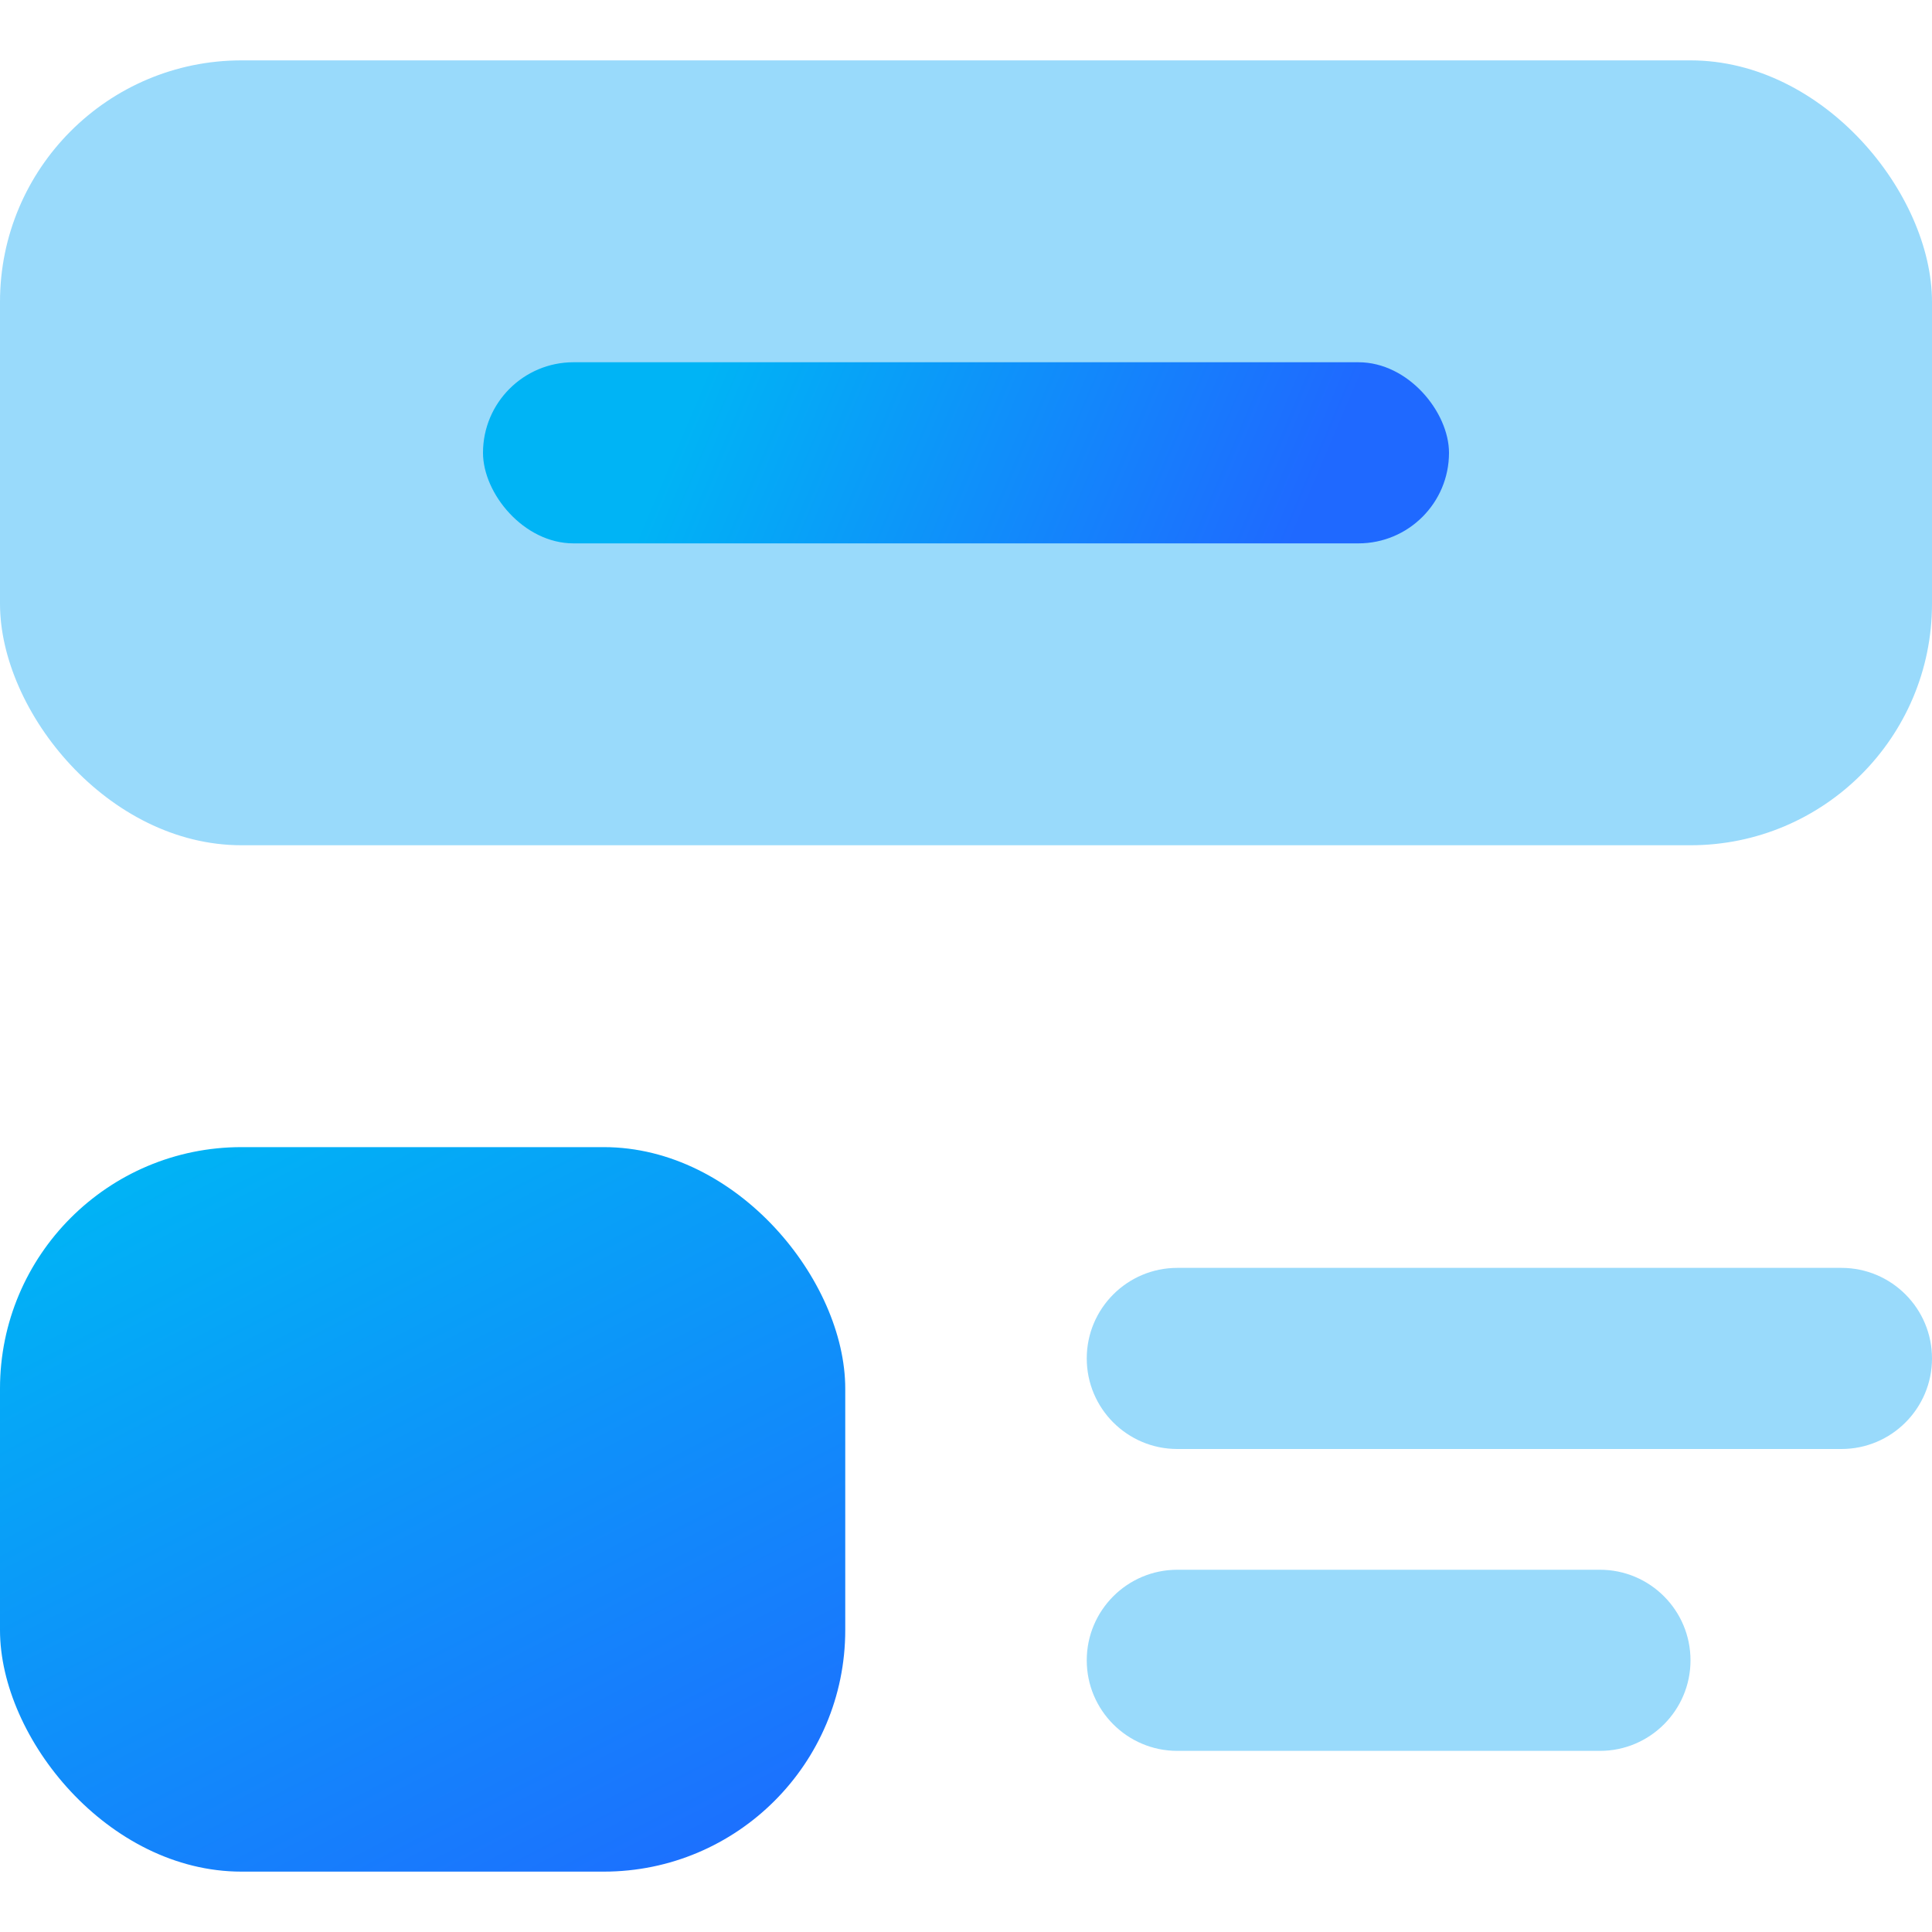 <svg xmlns="http://www.w3.org/2000/svg" width="32" height="32" viewBox="0 0 32 32"><defs><linearGradient id="a" x1="26.602%" x2="79.826%" y1="24.694%" y2="72.61%"><stop offset="0%" stop-color="#00A3F5" stop-opacity=".4"/><stop offset="100%" stop-color="#00A3F5" stop-opacity=".4"/></linearGradient><linearGradient id="b" x1="26.602%" x2="79.826%" y1="37.21%" y2="61.428%"><stop offset="0%" stop-color="#00A3F5" stop-opacity=".4"/><stop offset="100%" stop-color="#00A3F5" stop-opacity=".4"/></linearGradient><linearGradient id="c" x1="19.905%" x2="87.207%" y1="47.548%" y2="52.877%"><stop offset="0%" stop-color="#00B4F5"/><stop offset="100%" stop-color="#1F69FF"/></linearGradient><linearGradient id="d" x1="19.905%" x2="87.207%" y1="-1.245%" y2="110.131%"><stop offset="0%" stop-color="#00B4F5"/><stop offset="100%" stop-color="#1F69FF"/></linearGradient></defs><g fill="none" fill-rule="evenodd"><path fill="url(#a)" d="M19.5,21 L30.5,21 C31.328,21 32,21.672 32,22.5 C32,23.328 31.328,24 30.5,24 L19.5,24 C18.672,24 18,23.328 18,22.5 C18,21.672 18.672,21 19.5,21 Z M19.5,26 L26.5,26 C27.328,26 28,26.672 28,27.5 C28,28.328 27.328,29 26.5,29 L19.5,29 C18.672,29 18,28.328 18,27.5 C18,26.672 18.672,26 19.5,26 Z"/><rect width="32" height="13" y="1" fill="url(#b)" rx="4"/><rect width="16" height="3" x="8" y="6" fill="url(#c)" rx="1.5"/><rect width="14" height="12" y="19" fill="url(#d)" rx="4"/></g></svg>